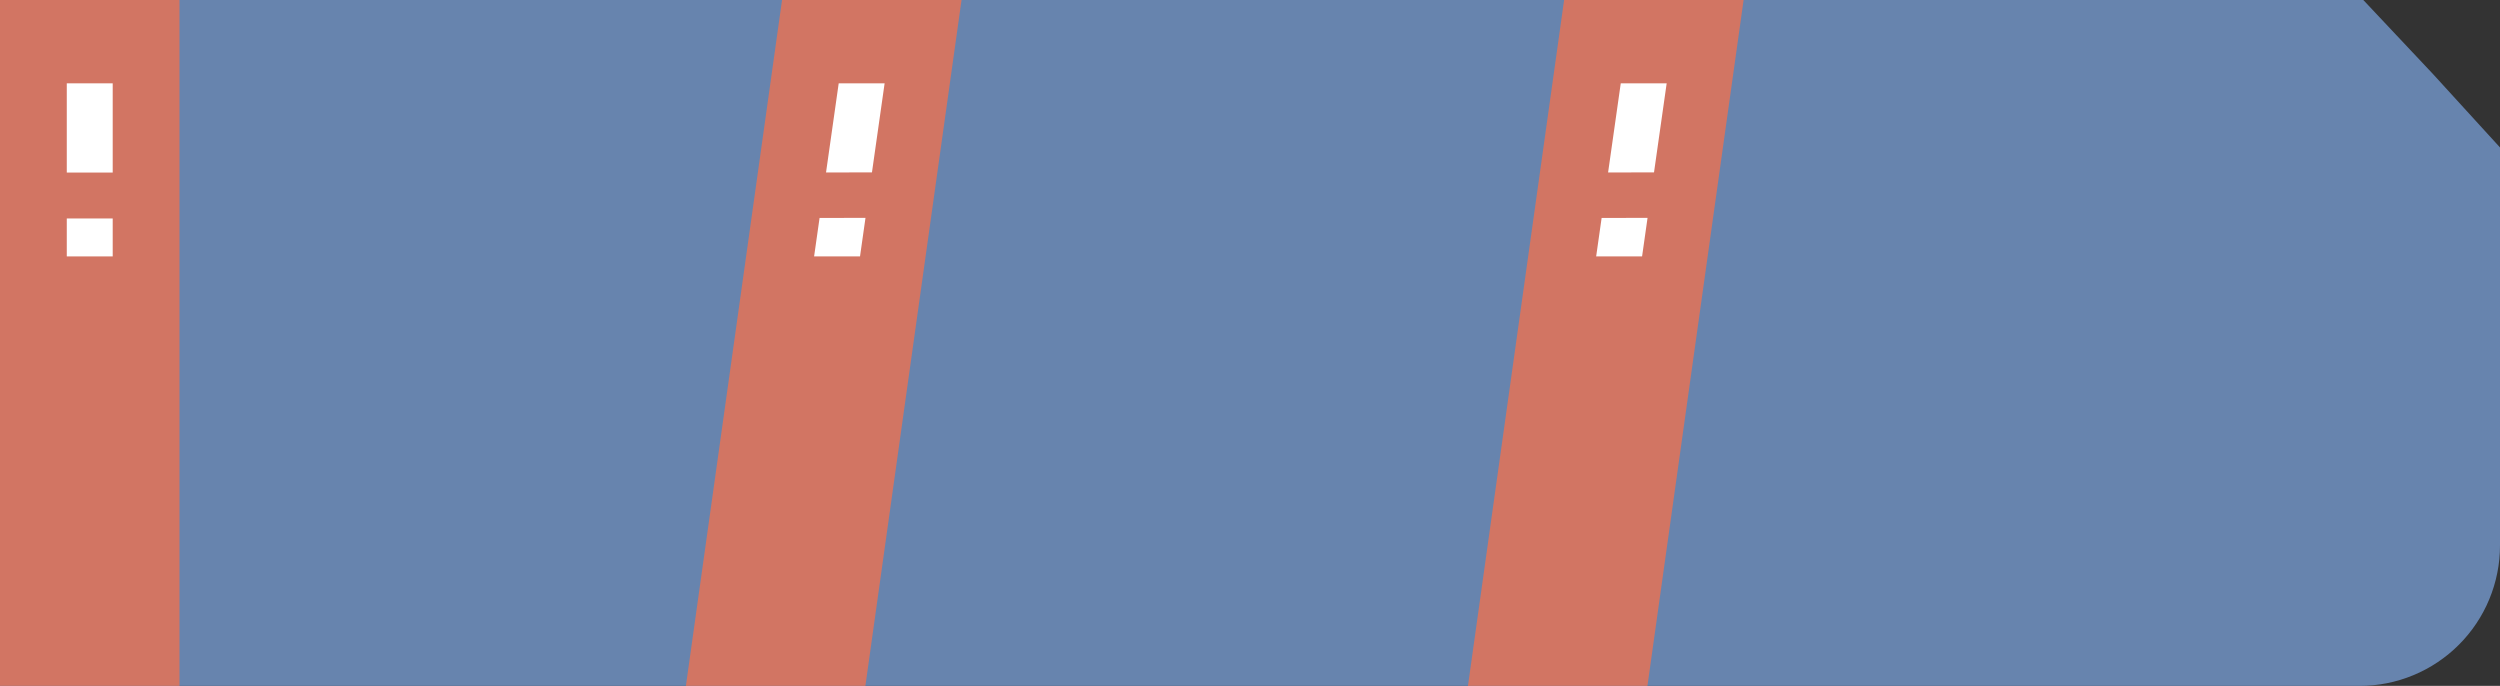 <?xml version="1.0" encoding="utf-8"?>
<svg width="390" height="107" viewBox="0 0 390 107" fill="none" xmlns="http://www.w3.org/2000/svg">
  <rect x="0" y="0" width="390" height="107" fill="#333333" stroke="none"/>
  <g id="Group">
    <path id="Rectangle" d="M0 0L368.676 0L379.374 11.367Q379.5 11.5 379.623 11.635L390 23.004L390 85.094Q390 85.632 389.974 86.169Q389.947 86.706 389.895 87.241Q389.842 87.776 389.763 88.308Q389.684 88.84 389.579 89.367Q389.474 89.895 389.343 90.416Q389.213 90.938 389.057 91.453Q388.901 91.967 388.719 92.474Q388.538 92.98 388.332 93.477Q388.127 93.974 387.897 94.46Q387.667 94.946 387.413 95.42Q387.16 95.895 386.883 96.356Q386.607 96.817 386.308 97.264Q386.009 97.711 385.689 98.143Q385.369 98.575 385.027 98.991Q384.686 99.407 384.325 99.805Q383.964 100.204 383.584 100.584Q383.203 100.964 382.805 101.325Q382.407 101.686 381.991 102.028Q381.575 102.369 381.143 102.689Q380.711 103.009 380.264 103.308Q379.817 103.607 379.356 103.883Q378.895 104.16 378.42 104.413Q377.946 104.667 377.46 104.897Q376.974 105.127 376.477 105.332Q375.98 105.538 375.474 105.719Q374.967 105.901 374.453 106.057Q373.938 106.213 373.417 106.344Q372.895 106.474 372.367 106.579Q371.84 106.684 371.308 106.763Q370.776 106.842 370.241 106.895Q369.706 106.947 369.169 106.974Q368.632 107 368.094 107L0 107L0 0Z" fill="#6784AE" fill-rule="evenodd" />
    <g id="Group" transform="translate(107 0)">
      <g id="Group">
        <path id="Rectangle" d="M15 0L43 0L28 107L0 107L15 0Z" fill="#D27563" fill-rule="evenodd" />
      </g>
      <g id="Group" transform="translate(20 13)">
        <path id="Rectangle Subtract" d="M11 0L3.837 0L1.861 13.905L9.025 13.894L11 0ZM8.017 20.987L0.853 20.998L0 27L7.163 27L8.017 20.987Z" fill="#FFFFFF" fill-rule="evenodd" />
      </g>
    </g>
    <g id="Group" transform="translate(229.001 0)">
      <g id="Group">
        <path id="Rectangle" d="M15 0L43 0L28 107L0 107L15 0Z" fill="#D27563" fill-rule="evenodd" />
      </g>
      <g id="Group" transform="translate(20 13)">
        <path id="Rectangle Subtract" d="M11 0L3.837 0L1.861 13.905L9.025 13.894L11 0ZM8.017 20.987L0.853 20.998L0 27L7.163 27L8.017 20.987Z" fill="#FFFFFF" fill-rule="evenodd" />
      </g>
    </g>
    <g id="Group" transform="translate(0 0)">
      <g id="Group">
        <path id="Rectangle" d="M0 0L28 0L28 107L0 107L0 0Z" fill="#D27563" fill-rule="evenodd" />
      </g>
      <path id="Group Subtract" d="M7.163 0L0 0L0 13.919L7.163 13.919L7.163 0ZM7.163 21.081L0 21.081L0 27L7.163 27L7.163 21.081Z" fill="#FFFFFF" fill-rule="evenodd" transform="translate(10.418 13)" />
    </g>
  </g>
</svg>